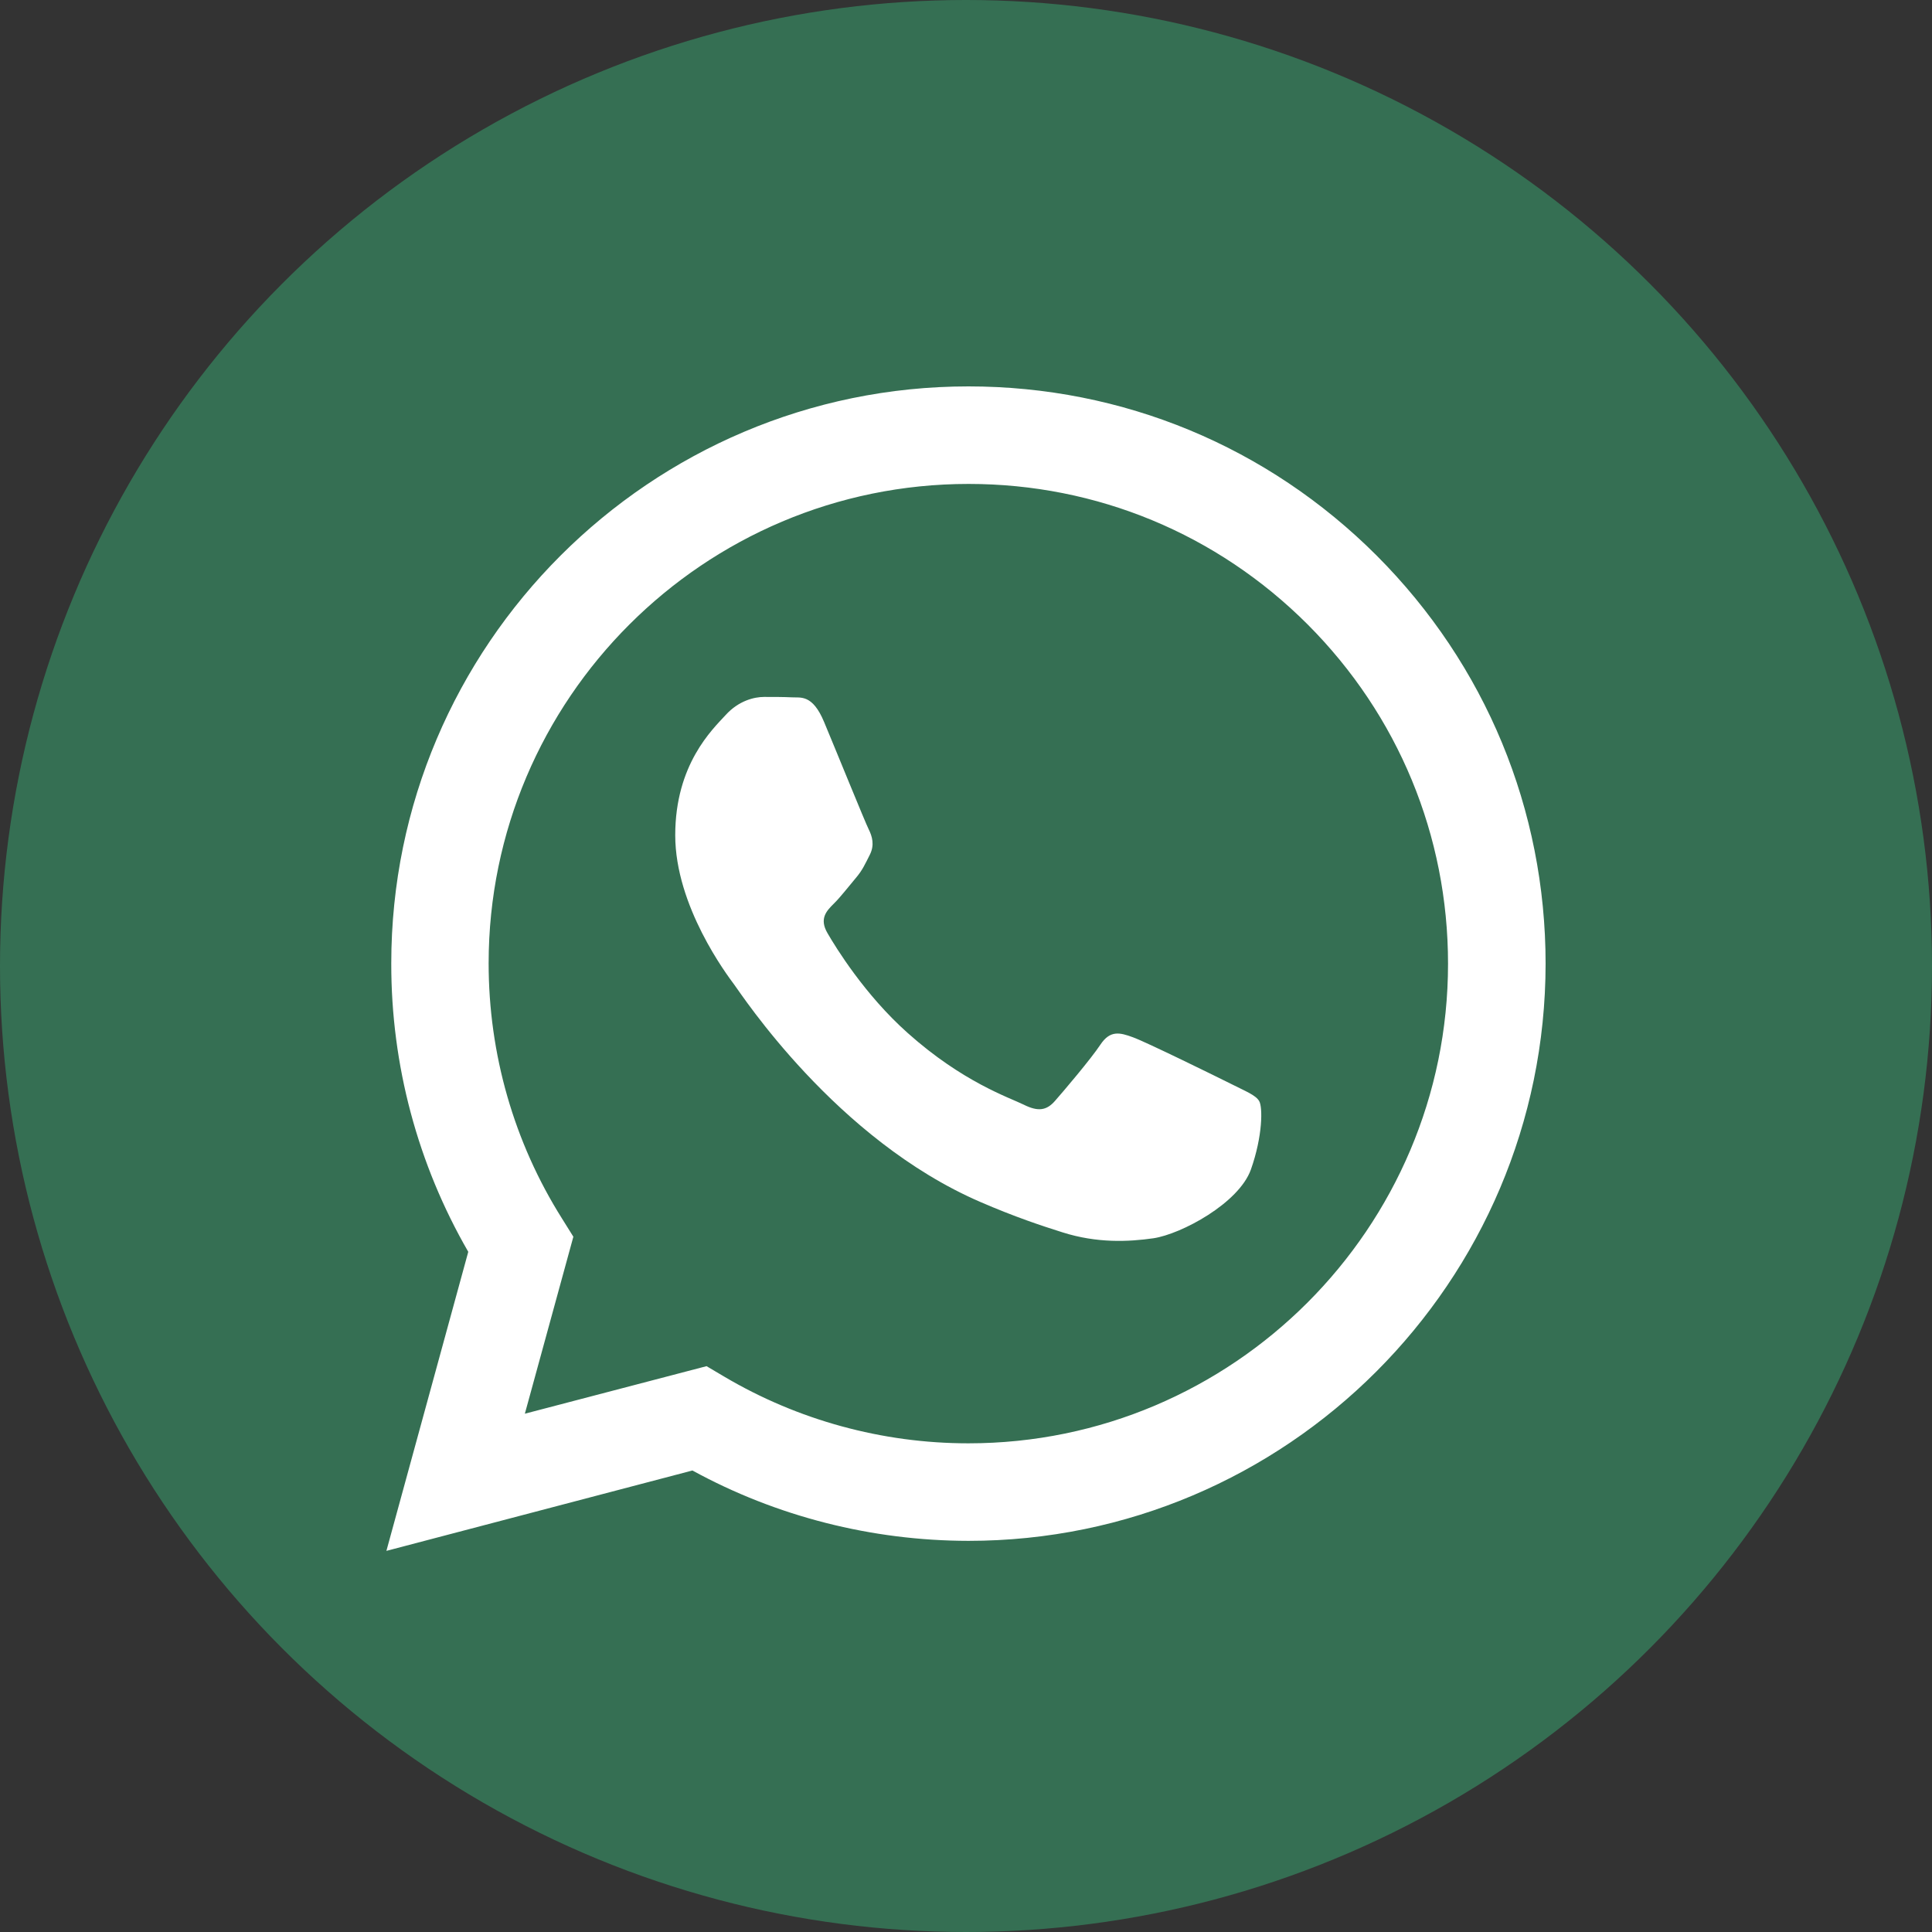 <svg width="48" height="48" viewBox="0 0 48 48" fill="none" xmlns="http://www.w3.org/2000/svg">
<rect x="0" y="0" width="48" height="48" fill="#333333" stroke="none"/>
<circle cx="24" cy="24" r="24" fill="#356F53"/>
<path fill-rule="evenodd" clip-rule="evenodd" d="M34.204 13.804C31.495 11.095 27.895 9.6 24.061 9.6C16.157 9.6 9.721 16.031 9.721 23.934C9.717 26.46 10.378 28.926 11.634 31.101L9.6 38.531L17.203 36.534C19.293 37.678 21.656 38.278 24.056 38.282H24.061C31.964 38.282 38.395 31.851 38.4 23.943C38.4 20.114 36.909 16.514 34.204 13.804ZM24.061 35.859H24.056C21.918 35.859 19.818 35.282 17.99 34.2L17.554 33.942L13.04 35.123L14.245 30.726L13.964 30.276C12.768 28.378 12.14 26.184 12.14 23.934C12.14 17.367 17.489 12.023 24.065 12.023C27.248 12.023 30.239 13.265 32.489 15.515C34.739 17.77 35.976 20.761 35.976 23.943C35.976 30.515 30.628 35.859 24.061 35.859ZM30.595 26.934C30.239 26.756 28.476 25.889 28.148 25.771C27.82 25.65 27.581 25.593 27.342 25.95C27.103 26.311 26.418 27.117 26.207 27.356C26.001 27.59 25.79 27.623 25.434 27.445C25.073 27.267 23.92 26.887 22.551 25.664C21.487 24.717 20.765 23.54 20.559 23.184C20.348 22.823 20.535 22.631 20.714 22.453C20.878 22.293 21.075 22.035 21.253 21.825C21.431 21.618 21.492 21.468 21.614 21.229C21.731 20.99 21.67 20.779 21.581 20.601C21.492 20.423 20.775 18.656 20.475 17.939C20.184 17.24 19.889 17.339 19.668 17.325C19.462 17.315 19.223 17.315 18.984 17.315C18.745 17.315 18.356 17.404 18.028 17.765C17.7 18.122 16.776 18.989 16.776 20.751C16.776 22.514 18.061 24.22 18.239 24.459C18.417 24.693 20.765 28.312 24.36 29.864C25.214 30.234 25.879 30.454 26.4 30.618C27.257 30.89 28.04 30.853 28.659 30.764C29.348 30.66 30.778 29.896 31.078 29.057C31.373 28.223 31.373 27.506 31.284 27.356C31.195 27.206 30.956 27.117 30.595 26.934Z" fill="white"/>
</svg>
